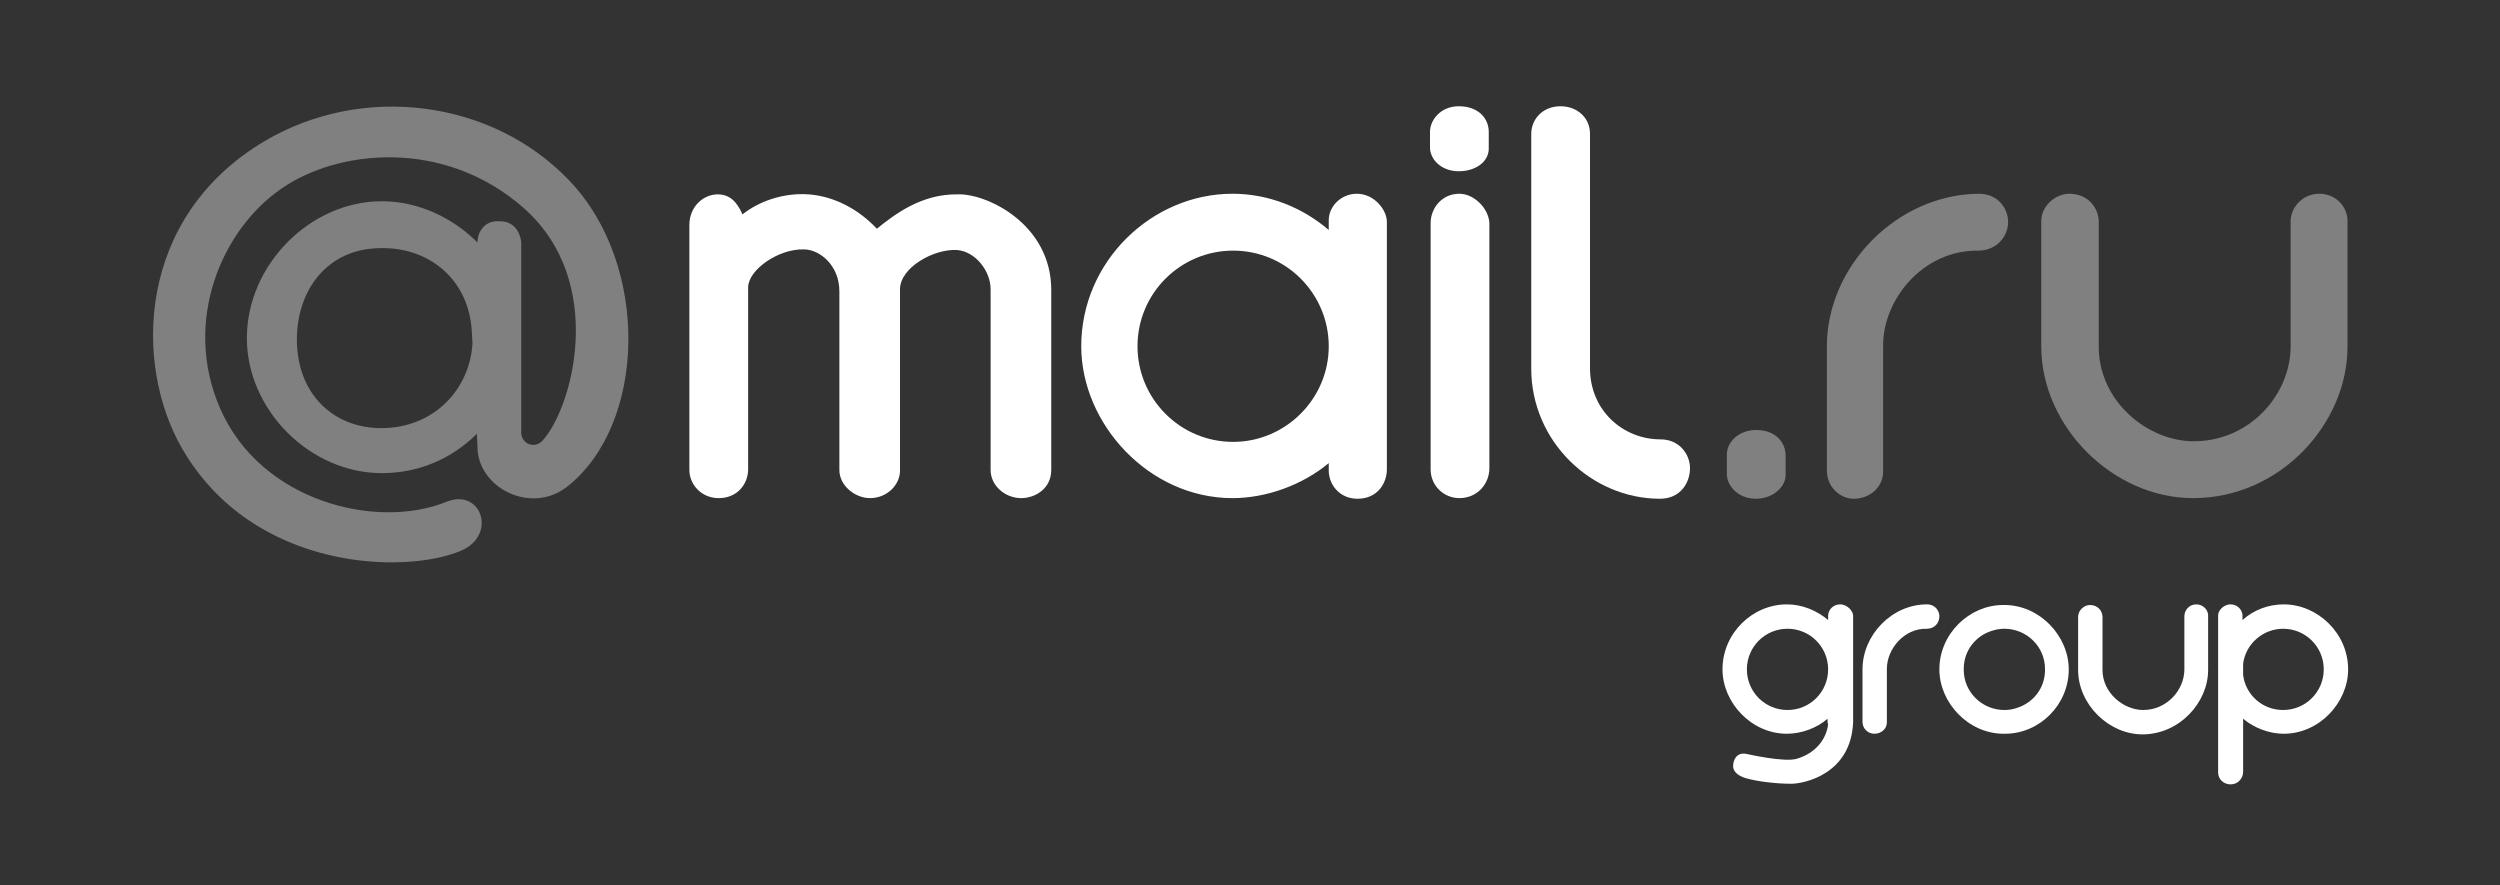<?xml version="1.0" encoding="utf-8"?>
<!-- Generator: Adobe Illustrator 21.1.0, SVG Export Plug-In . SVG Version: 6.00 Build 0)  -->
<svg version="1.1" id="Mail.Ru_Group" xmlns="http://www.w3.org/2000/svg" xmlns:xlink="http://www.w3.org/1999/xlink" x="0px"
	 y="0px" viewBox="0 0 400 141.6" style="enable-background:new 0 0 400 141.6;" xml:space="preserve">
<rect x="0" y="0" width="400" height="141.6" fill="#333333" stroke="none"/>
<style type="text/css">
	.Arched_x0020_Green{fill:url(#SVGID_1_);stroke:#FFFFFF;stroke-width:0.25;stroke-miterlimit:1;}
	.st0{fill-rule:evenodd;clip-rule:evenodd;fill:#808080;}
	.st1{fill:#FFFFFF;}
	.st2{fill-rule:evenodd;clip-rule:evenodd;fill:#FFFFFF;}
</style>
<linearGradient id="SVGID_1_" gradientUnits="userSpaceOnUse" x1="-78.939" y1="267.095" x2="-78.232" y2="266.388">
	<stop  offset="0" style="stop-color:#20AC4B"/>
	<stop  offset="0.983" style="stop-color:#19361A"/>
</linearGradient>
<g>
	<g id="grey">
		<path class="st0" d="M61.1,32.2c5.8,0,11.3,2.6,15.3,6.6v0c0-1.9,1.3-3.4,3.1-3.4l0.5,0c2.8,0,3.4,2.7,3.4,3.5l0,30
			c-0.2,2,2,3,3.3,1.7c4.8-5,10.6-25.5-3-37.4c-12.7-11.1-29.7-9.3-38.7-3c-9.6,6.6-15.8,21.3-9.8,35.1c6.5,15,25.1,19.5,36.2,15
			c5.6-2.3,8.2,5.3,2.4,7.8c-8.8,3.8-33.3,3.4-44.7-16.4c-7.7-13.4-7.3-36.9,13.2-49.1c15.7-9.3,36.4-6.7,48.8,6.3
			c13,13.6,12.3,39.1-0.4,49c-5.8,4.5-14.3,0.1-14.3-6.4l-0.1-2.1c-4,4-9.3,6.3-15.2,6.3c-11.5,0-21.6-10.1-21.6-21.6
			C39.5,42.4,49.6,32.2,61.1,32.2L61.1,32.2L61.1,32.2L61.1,32.2z M75.5,53.2c-0.4-8.4-6.7-13.5-14.2-13.5H61
			c-8.7,0-13.5,6.8-13.5,14.6c0,8.7,5.8,14.2,13.5,14.2c8.5,0,14.2-6.3,14.6-13.6L75.5,53.2z"/>
		<path class="st0" d="M285.7,76c0,1.9-2,3.8-4.8,3.8c-2.8,0-4.6-2.1-4.6-3.9l0-3.2c0-1.9,1.8-3.9,4.7-3.9c3.2,0,4.7,2.1,4.7,4.1
			L285.7,76z"/>
		<path class="st0" d="M316.6,31c-13.1,0.1-24.3,11.6-24.3,24.4v19.9c0,2.6,2.1,4.5,4.3,4.5c2.7,0,4.7-2,4.7-4.3V55.2
			c0-7.2,6.3-15.2,15.2-15.1c2.9,0,4.8-2.2,4.8-4.6C321.3,33.6,319.9,31,316.6,31z"/>
		<path class="st0" d="M371.1,31c-2.8,0-4.6,2.3-4.6,4.4l0,20c0,7.7-6.5,15.2-15.5,15.2c-7.4,0-15.2-6.4-15.2-15.1v-20
			c0-2.1-1.6-4.5-4.7-4.5c-2.2,0-4.5,1.9-4.5,4.4v20c0,12.9,11.5,24.3,24.3,24.3c14,0,24.7-12,24.7-24.2v-20
			C375.7,33.2,373.8,31,371.1,31z"/>
	</g>
	<g id="white">
		<path class="st1" d="M238.2,23.8c0,2-2,3.6-4.8,3.6c-2.8,0-4.6-1.9-4.6-3.8l0-2.5c0-1.9,1.7-4.1,4.6-4.1c3.2,0,4.8,2,4.8,4.1V23.8
			z"/>
		<path class="st1" d="M153.2,31.1c-5.8-0.1-10.2,3.3-12.9,5.5c-3-3.2-6.9-5.2-10.9-5.5c-4.2-0.3-8.1,1.2-10.6,3.2
			c-0.9-2-2-3.2-4-3.2c-2.2,0-4.5,1.9-4.5,4.9c0,3,0,39.2,0,39.2c0,2.3,1.9,4.5,4.7,4.5c3,0,4.7-2.3,4.7-4.6V46
			c0-2.8,4.8-6.2,8.9-6.1c2.6,0,5.7,2.6,5.7,6.7l0,28.6c0,2.5,2.5,4.5,4.9,4.5c2.7,0,4.8-2.1,4.8-4.4V46.3c0-3.5,5.4-6.5,9.1-6.3
			c2.9,0.2,5.4,3.3,5.4,6.3v28.9c0,2.5,2.3,4.5,4.9,4.5c2.2,0,4.8-1.5,4.8-4.5V46.4C168.2,35.8,157.8,30.9,153.2,31.1z"/>
		<path class="st1" d="M233.5,31c-2.8,0-4.6,2.3-4.6,4.7l0,39.4c0,2.6,2.1,4.6,4.6,4.6c2.9,0,4.8-2.3,4.8-4.8l0-39.2
			C238.2,33.4,235.9,31,233.5,31z"/>
		<path class="st1" d="M217.1,31c-2.6,0-4.5,2.1-4.5,4.2v1.6c-4.2-3.6-9.6-5.8-15.4-5.8c-12.9,0-24.2,10.8-24.2,24.4
			c0,12.4,10.8,24.3,24.2,24.3c5.4,0,11.2-2.1,15.4-5.6l0,1.2c0,2.2,1.7,4.5,4.6,4.5c3.3,0,4.7-2.6,4.7-4.7V35.5
			C221.9,33.6,219.9,31,217.1,31z M197.3,70.7c-8.5,0-15.3-6.9-15.3-15.3c0-8.5,6.9-15.3,15.3-15.3c8.5,0,15.3,6.9,15.3,15.3
			C212.6,63.8,205.7,70.7,197.3,70.7z"/>
		<path class="st1" d="M265.7,70.3c-6,0-11.3-4.6-11.3-11.4l0-37.5c0-2.6-2.1-4.4-4.7-4.4c-3,0-4.7,2.2-4.7,4.4V59
			c0,11.6,9.6,20.8,20.6,20.8c3.3,0,4.8-2.6,4.8-4.9C270.4,72.7,268.7,70.3,265.7,70.3z"/>
		<g>
			<g>
				<path class="st2" d="M308.3,96.7c-5.6,0-10.3,4.9-10.3,10.4v8.4c0,1.1,0.9,1.9,1.9,1.9c1.1,0,2-0.8,2-1.8V107
					c0-3.1,2.7-6.5,6.4-6.4c1.2,0,2-0.9,2-2C310.3,97.8,309.7,96.7,308.3,96.7z"/>
			</g>
			<g>
				<path class="st1" d="M331,107.1c0-5.3-4.6-10.3-10.3-10.3c-0.1,0-0.1,0-0.2,0c-5.4,0-10.2,4.6-10.2,10.3
					c0,5.3,4.6,10.3,10.3,10.3c0.1,0,0.1,0,0.2,0C326.3,117.4,331,112.8,331,107.1z M320.7,113.6c-3.6,0-6.5-2.9-6.5-6.4V107
					c0-2.9,1.9-5.3,4.6-6.1c0.6-0.2,1.3-0.3,1.9-0.3c3.6,0,6.5,2.9,6.5,6.4v0.2c0,2.9-1.9,5.3-4.6,6.1
					C322,113.5,321.4,113.6,320.7,113.6z"/>
			</g>
			<g>
				<path class="st2" d="M351.4,96.7c-1.2,0-1.9,1-1.9,1.9v8.5c0,3.3-2.8,6.5-6.6,6.5c-3.1,0-6.5-2.7-6.5-6.4v-8.5
					c0-0.9-0.7-1.9-2-1.9c-0.9,0-1.9,0.8-1.9,1.9v8.5c0,5.5,4.9,10.3,10.3,10.3c5.9,0,10.5-5.1,10.5-10.3v-8.5
					C353.4,97.7,352.6,96.7,351.4,96.7z"/>
			</g>
			<g>
				<path class="st1" d="M365.4,96.7c-2.5,0-4.8,0.9-6.6,2.5v-0.7c0-0.9-0.8-1.8-1.9-1.8c-1.2,0-2.1,1.1-2,1.9l0,25
					c0,1.1,0.9,1.9,2,1.9c1.2,0,2-1,2-2l0-8.5c1.8,1.5,4.2,2.4,6.5,2.4c5.7,0,10.3-5,10.3-10.3C375.7,101.3,370.8,96.7,365.4,96.7z
					 M365.3,113.6c-3.3,0-6-2.4-6.4-5.6v-1.8c0.4-3.2,3.2-5.6,6.4-5.6c3.6,0,6.5,2.9,6.5,6.5C371.8,110.7,368.9,113.6,365.3,113.6z"
					/>
			</g>
			<g>
				<path class="st1" d="M294.4,96.7c-1.1,0-1.9,0.9-1.9,1.8v0.7c-1.8-1.5-4.1-2.5-6.6-2.5c-5.5,0-10.3,4.6-10.3,10.4
					c0,5.3,4.6,10.3,10.3,10.3c2.3,0,4.8-0.9,6.5-2.4c0,0,0,0.8,0.1,0.9c-0.3,2.4-2,4.6-5,5.5c-2,0.6-7.7-0.7-8.2-0.8
					c-1.4-0.2-2,0.9-2,2c0,0.8,0.7,1.5,2,1.9c1.7,0.5,4.7,0.9,7.3,0.9c2,0,9.6-1.5,9.9-9.9c0,0,0-17,0-17
					C296.5,97.8,295.6,96.7,294.4,96.7z M286,113.6c-3.6,0-6.5-2.9-6.5-6.5c0-3.6,2.9-6.5,6.5-6.5c3.6,0,6.5,2.9,6.5,6.5
					C292.5,110.7,289.6,113.6,286,113.6z"/>
			</g>
		</g>
	</g>
</g>
</svg>

